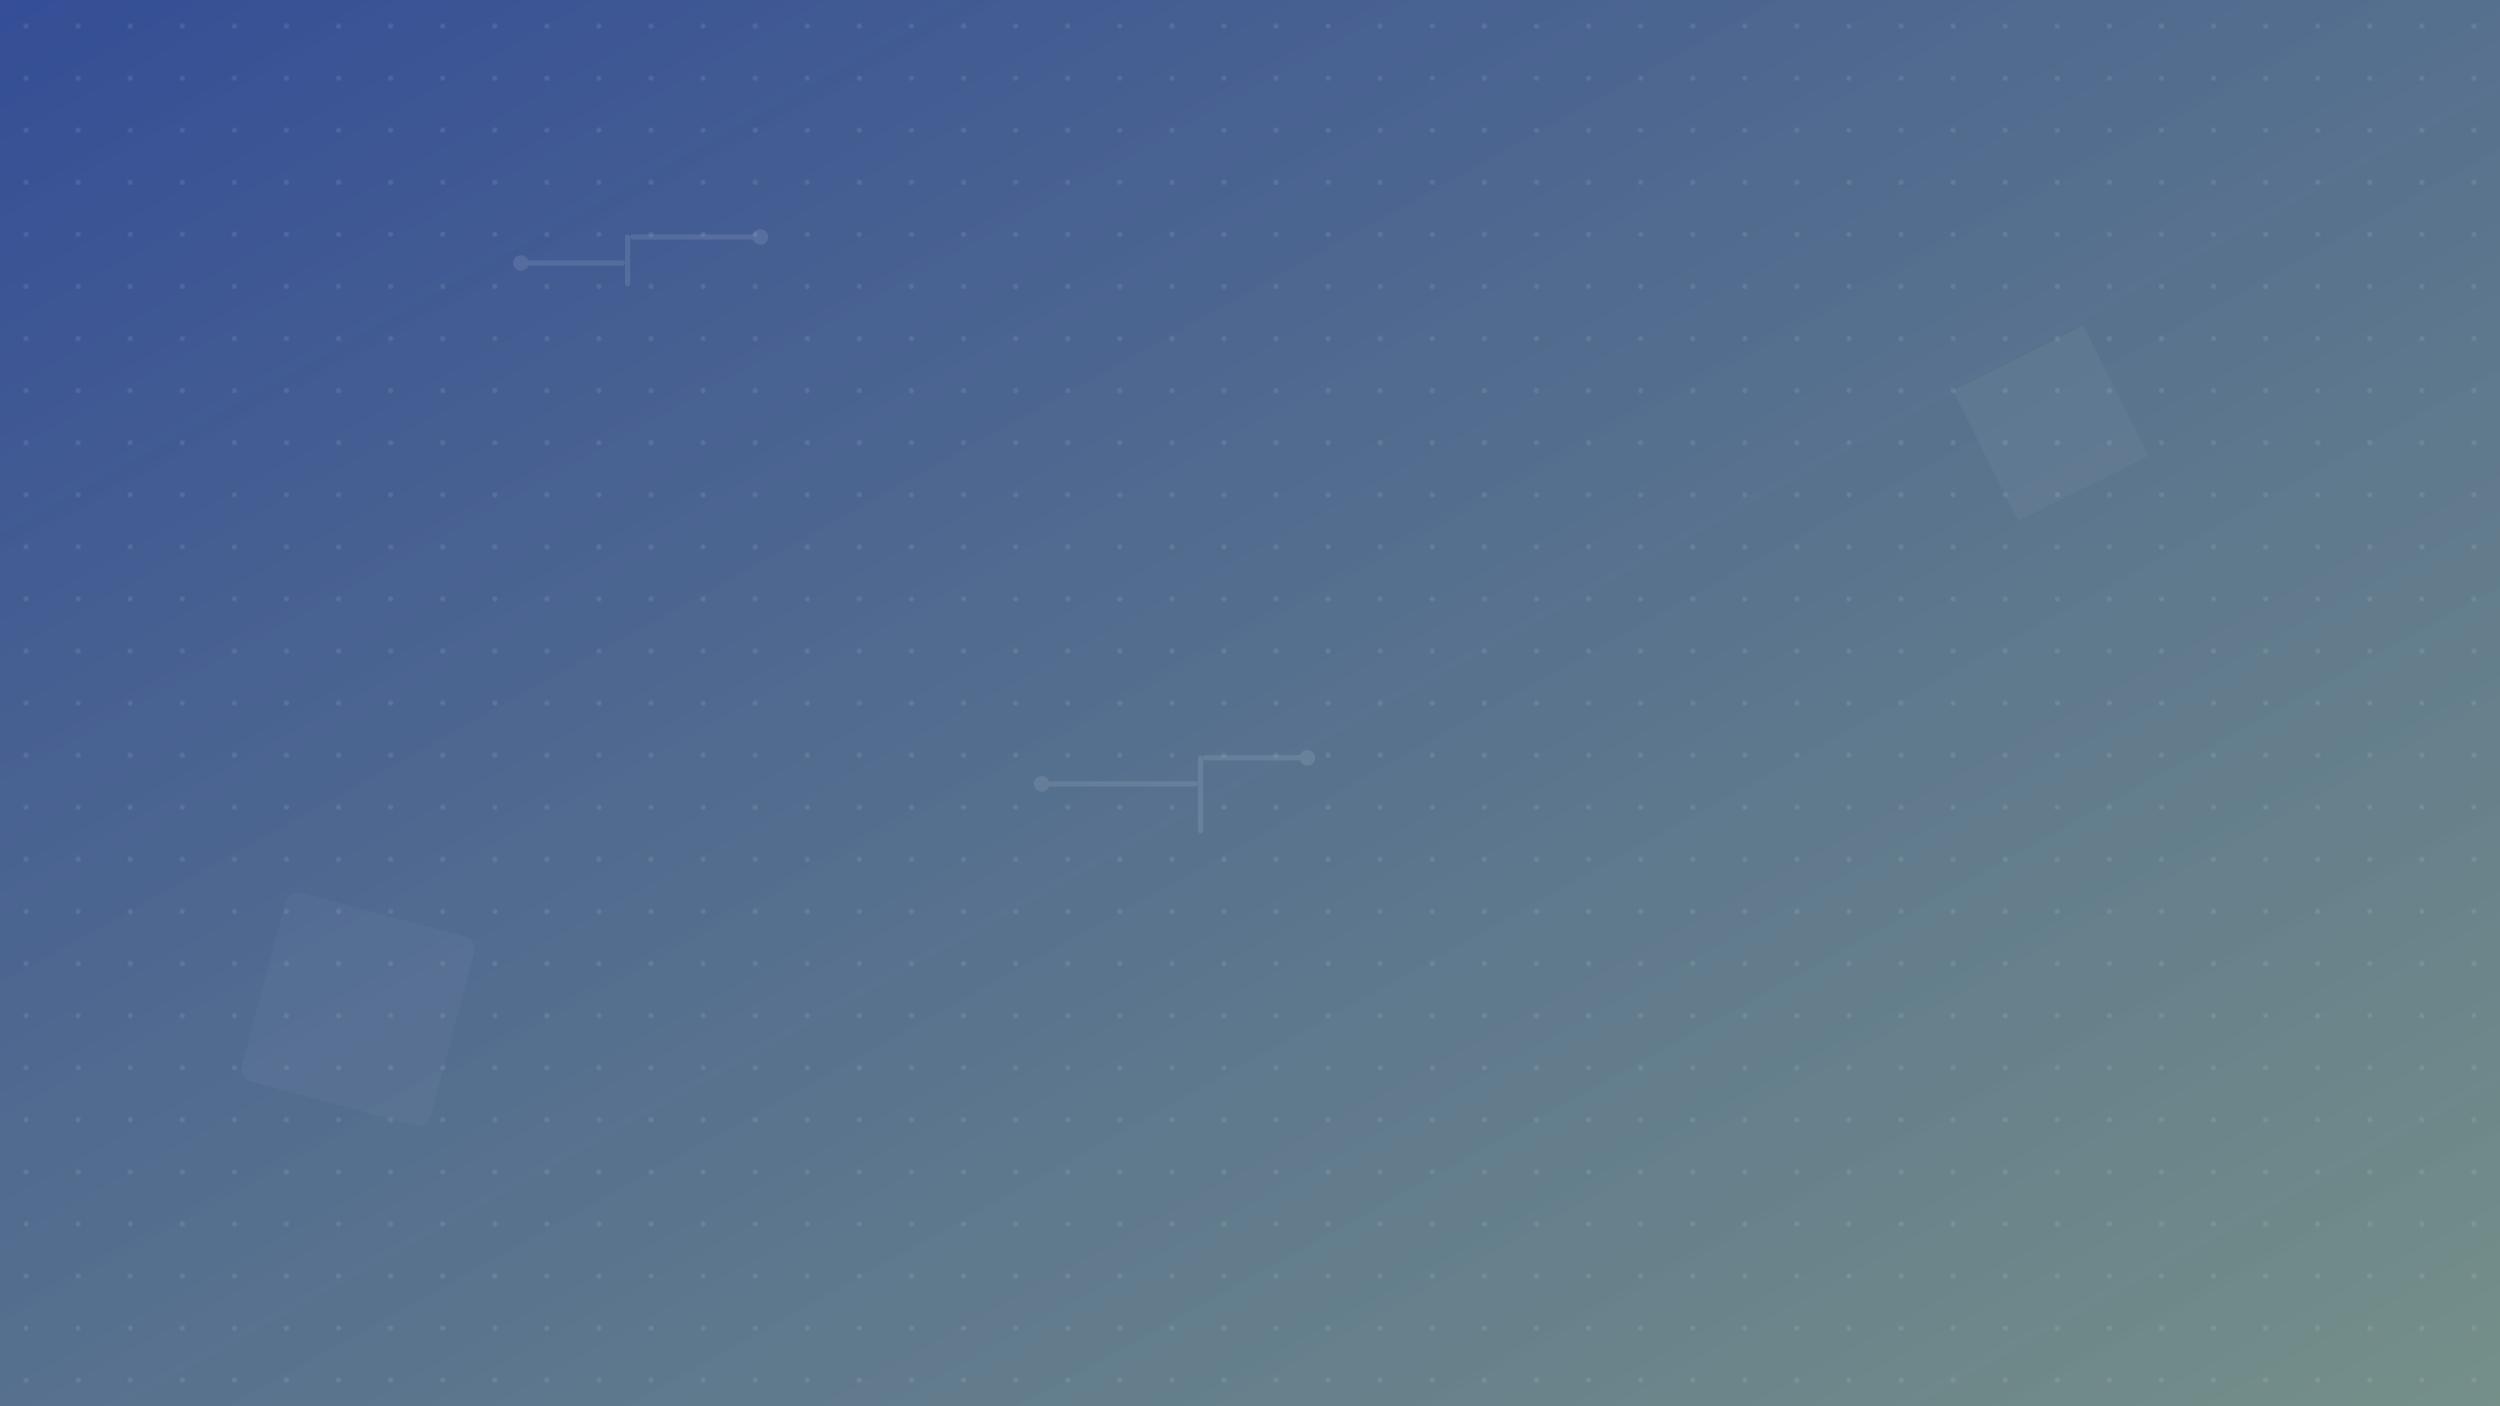<svg width="1920" height="1080" viewBox="0 0 1920 1080" xmlns="http://www.w3.org/2000/svg">
  <!-- Professional accounting background - Technology theme -->
  <defs>
    <linearGradient id="grad2" x1="0%" y1="0%" x2="100%" y2="100%">
      <stop offset="0%" style="stop-color:#1E3A8A;stop-opacity:0.9" />
      <stop offset="100%" style="stop-color:#52736C;stop-opacity:0.8" />
    </linearGradient>
    <pattern id="dots" width="40" height="40" patternUnits="userSpaceOnUse">
      <circle cx="20" cy="20" r="2" fill="rgba(255,255,255,0.1)"/>
    </pattern>
  </defs>
  
  <!-- Background gradient -->
  <rect width="100%" height="100%" fill="url(#grad2)"/>
  
  <!-- Dot pattern -->
  <rect width="100%" height="100%" fill="url(#dots)"/>
  
  <!-- Technology elements -->
  <g opacity="0.1" fill="white">
    <!-- Circuit-like patterns -->
    <rect x="400" y="200" width="80" height="4" rx="2"/>
    <rect x="480" y="180" width="4" height="40" rx="2"/>
    <rect x="484" y="180" width="100" height="4" rx="2"/>
    
    <rect x="800" y="600" width="120" height="4" rx="2"/>
    <rect x="920" y="580" width="4" height="60" rx="2"/>
    <rect x="924" y="580" width="80" height="4" rx="2"/>
    
    <!-- Connection nodes -->
    <circle cx="400" cy="202" r="6"/>
    <circle cx="584" cy="182" r="6"/>
    <circle cx="800" cy="602" r="6"/>
    <circle cx="1004" cy="582" r="6"/>
  </g>
  
  <!-- Abstract geometric shapes -->
  <polygon points="1500,300 1600,250 1650,350 1550,400" fill="rgba(255,255,255,0.04)"/>
  <rect x="200" y="700" width="150" height="150" rx="10" fill="rgba(255,255,255,0.03)" transform="rotate(15 275 775)"/>
</svg>